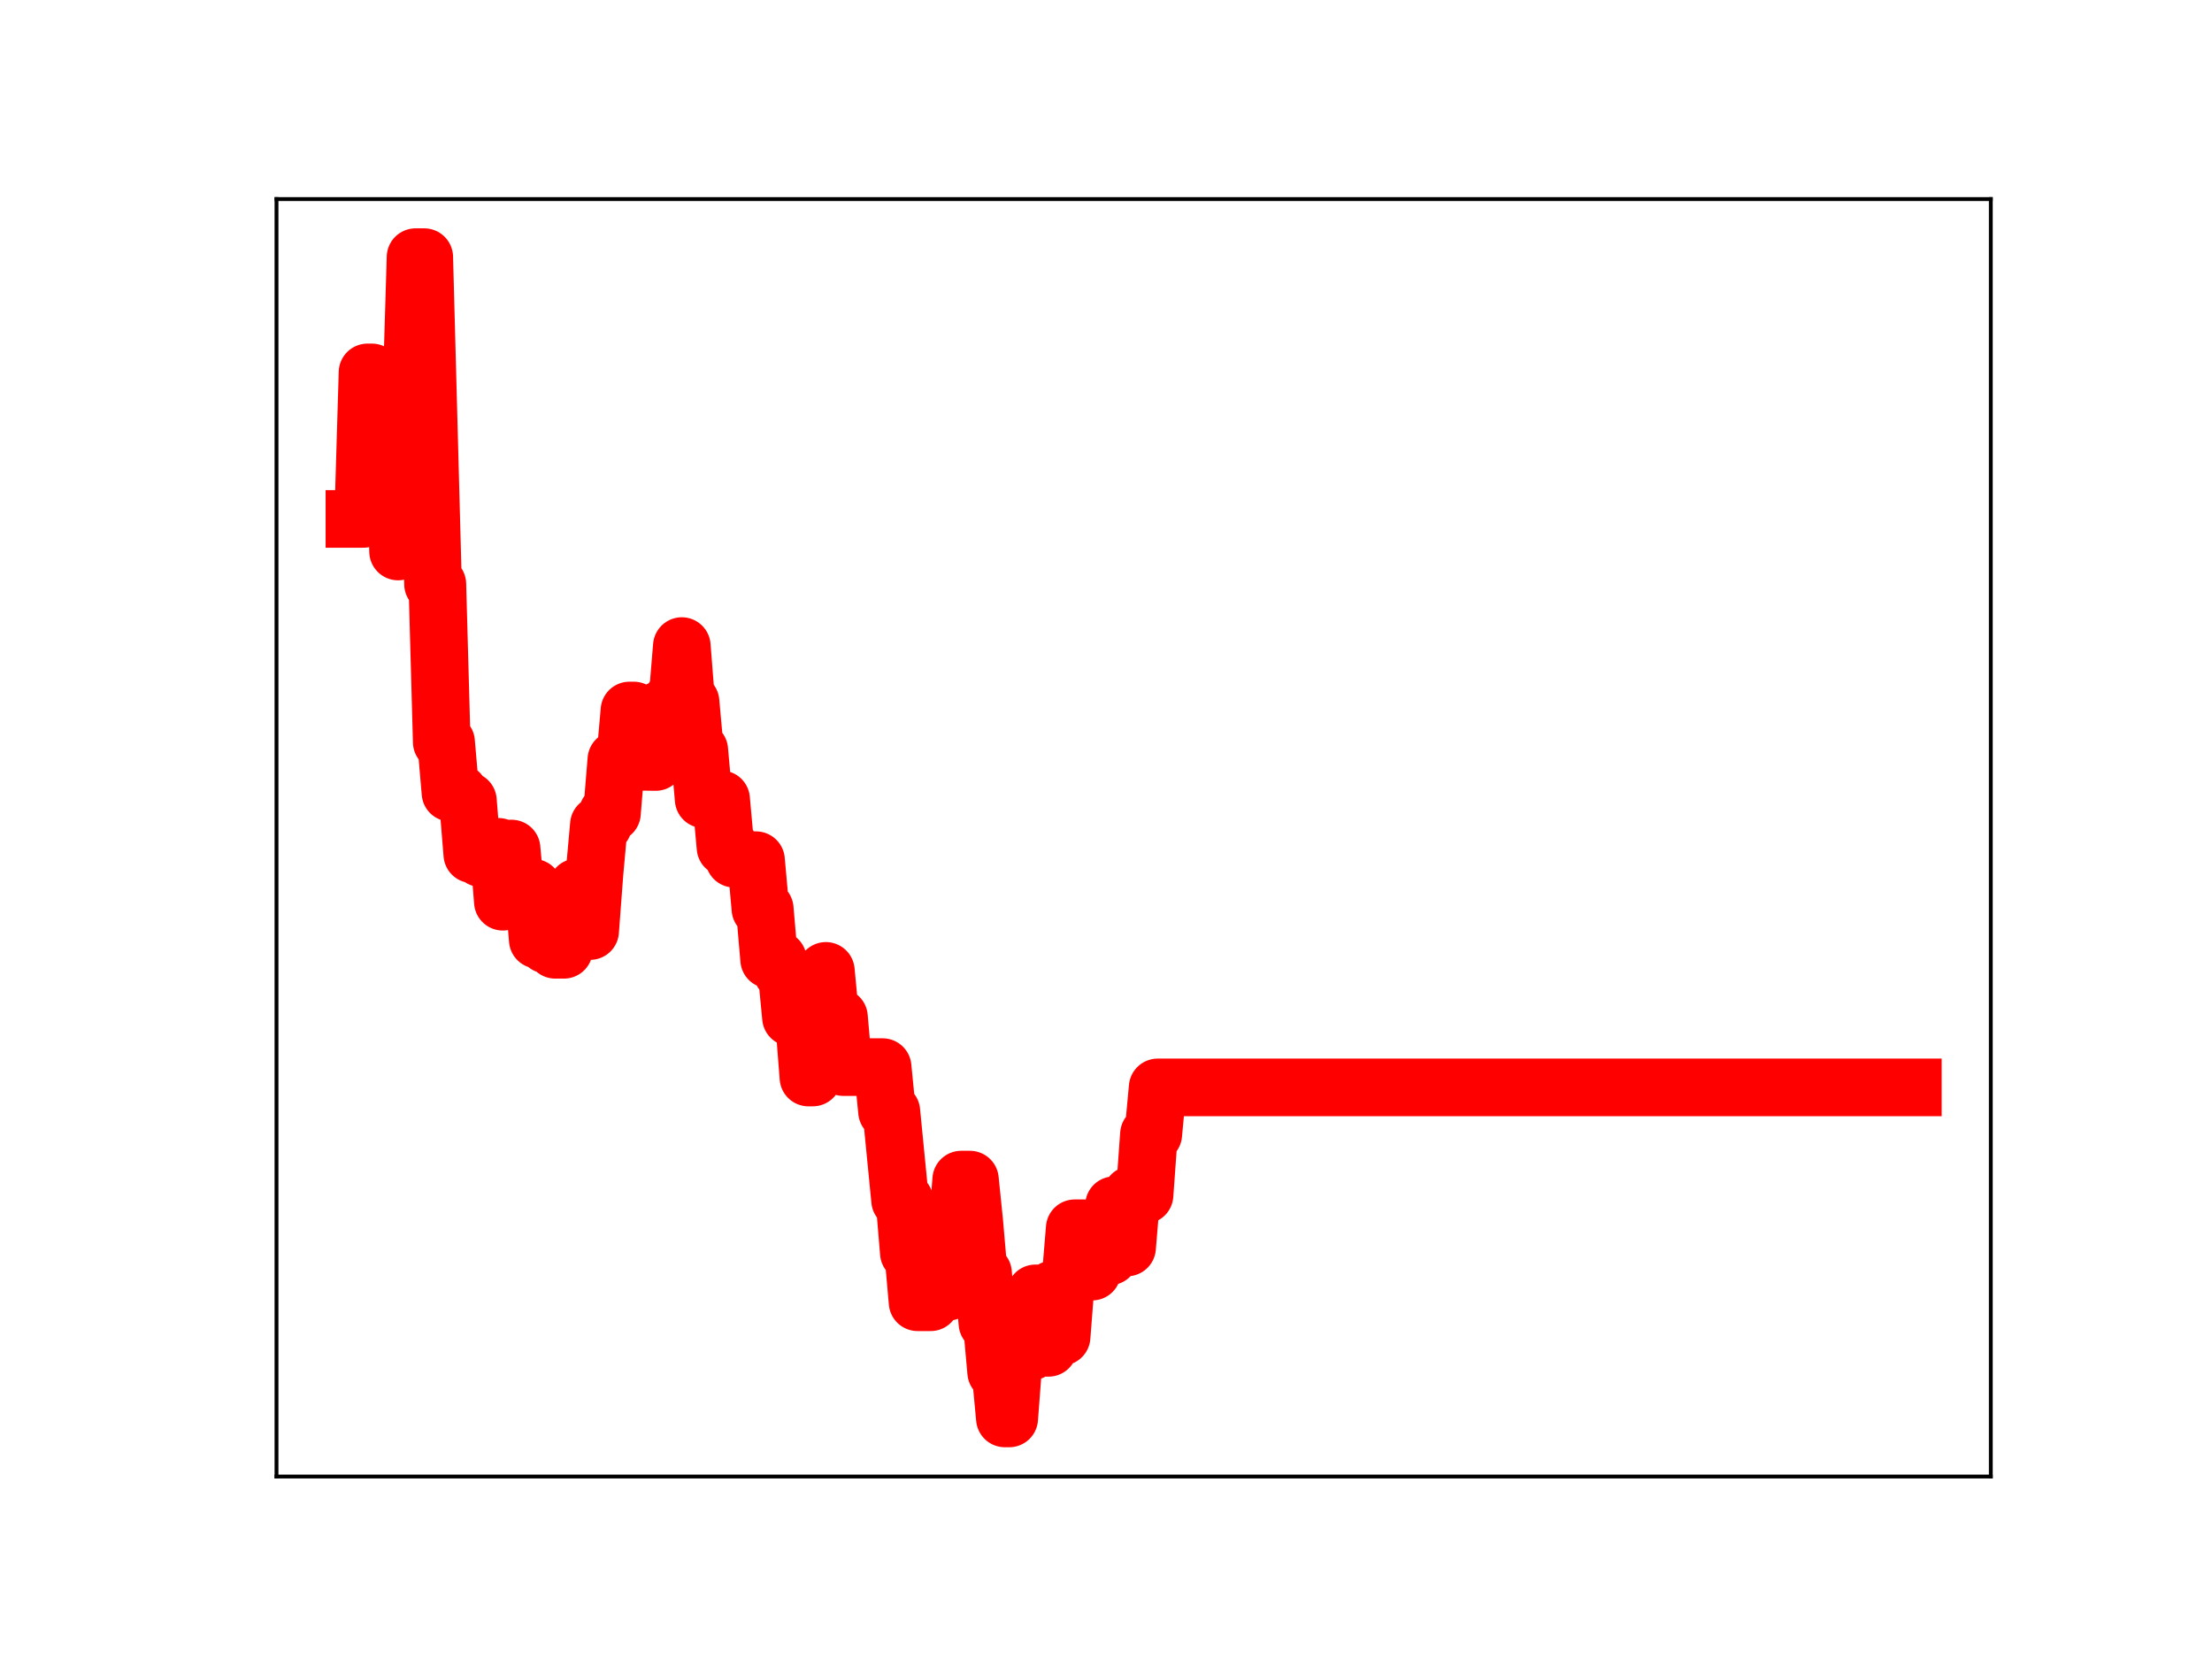 <?xml version="1.0" encoding="utf-8" standalone="no"?>
<!DOCTYPE svg PUBLIC "-//W3C//DTD SVG 1.1//EN"
  "http://www.w3.org/Graphics/SVG/1.1/DTD/svg11.dtd">
<!-- Created with matplotlib (https://matplotlib.org/) -->
<svg height="345.6pt" version="1.1" viewBox="0 0 460.8 345.6" width="460.8pt" xmlns="http://www.w3.org/2000/svg" xmlns:xlink="http://www.w3.org/1999/xlink">
 <defs>
  <style type="text/css">
*{stroke-linecap:butt;stroke-linejoin:round;}
  </style>
 </defs>
 <g id="figure_1">
  <g id="patch_1">
   <path d="M 0 345.6 
L 460.8 345.6 
L 460.8 0 
L 0 0 
z
" style="fill:#ffffff;"/>
  </g>
  <g id="axes_1">
   <g id="patch_2">
    <path d="M 57.6 307.584 
L 414.72 307.584 
L 414.72 41.472 
L 57.6 41.472 
z
" style="fill:#ffffff;"/>
   </g>
   <g id="line2d_1">
    <path clip-path="url(#p6d184b6a10)" d="M 73.833 108.104 
L 75.652 108.104 
L 76.561 77.575 
L 77.47 77.575 
L 78.38 79.746 
L 79.289 79.746 
L 80.199 82.389 
L 82.017 82.389 
L 82.927 114.888 
L 83.836 83.748 
L 85.655 83.748 
L 86.564 53.568 
L 88.383 53.568 
L 90.202 121.679 
L 91.111 121.679 
L 92.021 154.586 
L 92.93 154.586 
L 93.839 165.14 
L 95.658 165.14 
L 96.568 166.805 
L 97.477 166.805 
L 98.386 177.965 
L 99.296 177.965 
L 100.205 178.784 
L 102.024 178.784 
L 102.933 176.408 
L 103.843 176.408 
L 104.752 187.849 
L 105.662 176.765 
L 106.571 176.765 
L 107.48 186.544 
L 109.299 186.544 
L 110.209 184.937 
L 111.118 184.937 
L 112.027 195.776 
L 112.937 195.776 
L 113.846 196.798 
L 114.756 196.798 
L 115.665 197.862 
L 117.484 197.862 
L 118.393 187.213 
L 119.303 187.213 
L 120.212 184.849 
L 121.121 184.849 
L 122.031 193.958 
L 122.94 193.958 
L 123.85 181.879 
L 124.759 171.814 
L 125.668 171.814 
L 126.578 169.381 
L 127.487 169.381 
L 128.397 158.254 
L 130.215 158.254 
L 131.125 148.008 
L 132.034 148.008 
L 132.943 158.687 
L 136.581 158.743 
L 137.49 147.865 
L 139.309 147.865 
L 140.219 145.527 
L 141.128 145.527 
L 142.037 134.587 
L 142.947 146.207 
L 143.856 146.207 
L 144.766 156.275 
L 145.675 156.275 
L 146.584 166.506 
L 150.222 166.506 
L 151.131 176.518 
L 152.041 176.518 
L 152.95 178.886 
L 153.86 178.886 
L 154.769 179.191 
L 157.497 179.191 
L 158.407 189.332 
L 159.316 189.332 
L 160.225 199.89 
L 162.044 199.89 
L 162.954 202.503 
L 163.863 202.503 
L 164.772 211.948 
L 165.682 211.948 
L 166.591 212.805 
L 167.501 212.805 
L 168.41 224.47 
L 169.319 224.47 
L 170.229 212.986 
L 171.138 212.986 
L 172.048 202.251 
L 172.957 211.88 
L 174.776 211.88 
L 175.685 222.298 
L 183.87 222.298 
L 184.779 231.535 
L 185.688 231.535 
L 187.507 250.058 
L 188.417 250.058 
L 189.326 260.979 
L 190.235 260.979 
L 191.145 271.286 
L 193.873 271.286 
L 194.782 260.191 
L 195.692 260.191 
L 196.601 269.097 
L 197.511 269.097 
L 198.42 257.232 
L 199.329 257.232 
L 200.239 245.731 
L 202.058 245.731 
L 202.967 254.626 
L 203.876 265.201 
L 204.786 265.201 
L 205.695 275.652 
L 206.605 275.652 
L 207.514 285.821 
L 208.423 285.821 
L 209.333 295.488 
L 210.242 295.488 
L 211.152 283.516 
L 212.061 283.516 
L 212.97 272.086 
L 213.88 281.567 
L 214.789 281.567 
L 215.699 269.431 
L 216.608 269.431 
L 217.517 280.781 
L 218.427 280.781 
L 219.336 268.594 
L 220.246 268.594 
L 221.155 278.47 
L 222.064 266.778 
L 222.974 266.778 
L 223.883 255.868 
L 225.702 255.868 
L 226.611 264.903 
L 227.521 264.903 
L 228.43 260.939 
L 229.34 261.728 
L 231.158 261.728 
L 232.068 251.072 
L 233.887 251.072 
L 234.796 259.874 
L 235.705 248.929 
L 238.433 248.929 
L 239.343 236.287 
L 240.252 236.287 
L 241.162 226.525 
L 398.487 226.525 
L 398.487 226.525 
" style="fill:none;stroke:#ff0000;stroke-linecap:square;stroke-width:12;"/>
    <defs>
     <path d="M 0 3 
C 0.796 3 1.559 2.684 2.121 2.121 
C 2.684 1.559 3 0.796 3 0 
C 3 -0.796 2.684 -1.559 2.121 -2.121 
C 1.559 -2.684 0.796 -3 0 -3 
C -0.796 -3 -1.559 -2.684 -2.121 -2.121 
C -2.684 -1.559 -3 -0.796 -3 0 
C -3 0.796 -2.684 1.559 -2.121 2.121 
C -1.559 2.684 -0.796 3 0 3 
z
" id="m350a891a7a" style="stroke:#ff0000;"/>
    </defs>
    <g clip-path="url(#p6d184b6a10)">
     <use style="fill:#ff0000;stroke:#ff0000;" x="73.833" xlink:href="#m350a891a7a" y="108.104"/>
     <use style="fill:#ff0000;stroke:#ff0000;" x="74.742" xlink:href="#m350a891a7a" y="108.104"/>
     <use style="fill:#ff0000;stroke:#ff0000;" x="75.652" xlink:href="#m350a891a7a" y="108.104"/>
     <use style="fill:#ff0000;stroke:#ff0000;" x="76.561" xlink:href="#m350a891a7a" y="77.575"/>
     <use style="fill:#ff0000;stroke:#ff0000;" x="77.47" xlink:href="#m350a891a7a" y="77.575"/>
     <use style="fill:#ff0000;stroke:#ff0000;" x="78.38" xlink:href="#m350a891a7a" y="79.746"/>
     <use style="fill:#ff0000;stroke:#ff0000;" x="79.289" xlink:href="#m350a891a7a" y="79.746"/>
     <use style="fill:#ff0000;stroke:#ff0000;" x="80.199" xlink:href="#m350a891a7a" y="82.389"/>
     <use style="fill:#ff0000;stroke:#ff0000;" x="81.108" xlink:href="#m350a891a7a" y="82.389"/>
     <use style="fill:#ff0000;stroke:#ff0000;" x="82.017" xlink:href="#m350a891a7a" y="82.389"/>
     <use style="fill:#ff0000;stroke:#ff0000;" x="82.927" xlink:href="#m350a891a7a" y="114.888"/>
     <use style="fill:#ff0000;stroke:#ff0000;" x="83.836" xlink:href="#m350a891a7a" y="83.748"/>
     <use style="fill:#ff0000;stroke:#ff0000;" x="84.745" xlink:href="#m350a891a7a" y="83.748"/>
     <use style="fill:#ff0000;stroke:#ff0000;" x="85.655" xlink:href="#m350a891a7a" y="83.748"/>
     <use style="fill:#ff0000;stroke:#ff0000;" x="86.564" xlink:href="#m350a891a7a" y="53.568"/>
     <use style="fill:#ff0000;stroke:#ff0000;" x="87.474" xlink:href="#m350a891a7a" y="53.568"/>
     <use style="fill:#ff0000;stroke:#ff0000;" x="88.383" xlink:href="#m350a891a7a" y="53.568"/>
     <use style="fill:#ff0000;stroke:#ff0000;" x="89.292" xlink:href="#m350a891a7a" y="88.509"/>
     <use style="fill:#ff0000;stroke:#ff0000;" x="90.202" xlink:href="#m350a891a7a" y="121.679"/>
     <use style="fill:#ff0000;stroke:#ff0000;" x="91.111" xlink:href="#m350a891a7a" y="121.679"/>
     <use style="fill:#ff0000;stroke:#ff0000;" x="92.021" xlink:href="#m350a891a7a" y="154.586"/>
     <use style="fill:#ff0000;stroke:#ff0000;" x="92.93" xlink:href="#m350a891a7a" y="154.586"/>
     <use style="fill:#ff0000;stroke:#ff0000;" x="93.839" xlink:href="#m350a891a7a" y="165.14"/>
     <use style="fill:#ff0000;stroke:#ff0000;" x="94.749" xlink:href="#m350a891a7a" y="165.14"/>
     <use style="fill:#ff0000;stroke:#ff0000;" x="95.658" xlink:href="#m350a891a7a" y="165.14"/>
     <use style="fill:#ff0000;stroke:#ff0000;" x="96.568" xlink:href="#m350a891a7a" y="166.805"/>
     <use style="fill:#ff0000;stroke:#ff0000;" x="97.477" xlink:href="#m350a891a7a" y="166.805"/>
     <use style="fill:#ff0000;stroke:#ff0000;" x="98.386" xlink:href="#m350a891a7a" y="177.965"/>
     <use style="fill:#ff0000;stroke:#ff0000;" x="99.296" xlink:href="#m350a891a7a" y="177.965"/>
     <use style="fill:#ff0000;stroke:#ff0000;" x="100.205" xlink:href="#m350a891a7a" y="178.784"/>
     <use style="fill:#ff0000;stroke:#ff0000;" x="101.115" xlink:href="#m350a891a7a" y="178.784"/>
     <use style="fill:#ff0000;stroke:#ff0000;" x="102.024" xlink:href="#m350a891a7a" y="178.784"/>
     <use style="fill:#ff0000;stroke:#ff0000;" x="102.933" xlink:href="#m350a891a7a" y="176.408"/>
     <use style="fill:#ff0000;stroke:#ff0000;" x="103.843" xlink:href="#m350a891a7a" y="176.408"/>
     <use style="fill:#ff0000;stroke:#ff0000;" x="104.752" xlink:href="#m350a891a7a" y="187.849"/>
     <use style="fill:#ff0000;stroke:#ff0000;" x="105.662" xlink:href="#m350a891a7a" y="176.765"/>
     <use style="fill:#ff0000;stroke:#ff0000;" x="106.571" xlink:href="#m350a891a7a" y="176.765"/>
     <use style="fill:#ff0000;stroke:#ff0000;" x="107.48" xlink:href="#m350a891a7a" y="186.544"/>
     <use style="fill:#ff0000;stroke:#ff0000;" x="108.39" xlink:href="#m350a891a7a" y="186.544"/>
     <use style="fill:#ff0000;stroke:#ff0000;" x="109.299" xlink:href="#m350a891a7a" y="186.544"/>
     <use style="fill:#ff0000;stroke:#ff0000;" x="110.209" xlink:href="#m350a891a7a" y="184.937"/>
     <use style="fill:#ff0000;stroke:#ff0000;" x="111.118" xlink:href="#m350a891a7a" y="184.937"/>
     <use style="fill:#ff0000;stroke:#ff0000;" x="112.027" xlink:href="#m350a891a7a" y="195.776"/>
     <use style="fill:#ff0000;stroke:#ff0000;" x="112.937" xlink:href="#m350a891a7a" y="195.776"/>
     <use style="fill:#ff0000;stroke:#ff0000;" x="113.846" xlink:href="#m350a891a7a" y="196.798"/>
     <use style="fill:#ff0000;stroke:#ff0000;" x="114.756" xlink:href="#m350a891a7a" y="196.798"/>
     <use style="fill:#ff0000;stroke:#ff0000;" x="115.665" xlink:href="#m350a891a7a" y="197.862"/>
     <use style="fill:#ff0000;stroke:#ff0000;" x="116.574" xlink:href="#m350a891a7a" y="197.862"/>
     <use style="fill:#ff0000;stroke:#ff0000;" x="117.484" xlink:href="#m350a891a7a" y="197.862"/>
     <use style="fill:#ff0000;stroke:#ff0000;" x="118.393" xlink:href="#m350a891a7a" y="187.213"/>
     <use style="fill:#ff0000;stroke:#ff0000;" x="119.303" xlink:href="#m350a891a7a" y="187.213"/>
     <use style="fill:#ff0000;stroke:#ff0000;" x="120.212" xlink:href="#m350a891a7a" y="184.849"/>
     <use style="fill:#ff0000;stroke:#ff0000;" x="121.121" xlink:href="#m350a891a7a" y="184.849"/>
     <use style="fill:#ff0000;stroke:#ff0000;" x="122.031" xlink:href="#m350a891a7a" y="193.958"/>
     <use style="fill:#ff0000;stroke:#ff0000;" x="122.94" xlink:href="#m350a891a7a" y="193.958"/>
     <use style="fill:#ff0000;stroke:#ff0000;" x="123.85" xlink:href="#m350a891a7a" y="181.879"/>
     <use style="fill:#ff0000;stroke:#ff0000;" x="124.759" xlink:href="#m350a891a7a" y="171.814"/>
     <use style="fill:#ff0000;stroke:#ff0000;" x="125.668" xlink:href="#m350a891a7a" y="171.814"/>
     <use style="fill:#ff0000;stroke:#ff0000;" x="126.578" xlink:href="#m350a891a7a" y="169.381"/>
     <use style="fill:#ff0000;stroke:#ff0000;" x="127.487" xlink:href="#m350a891a7a" y="169.381"/>
     <use style="fill:#ff0000;stroke:#ff0000;" x="128.397" xlink:href="#m350a891a7a" y="158.254"/>
     <use style="fill:#ff0000;stroke:#ff0000;" x="129.306" xlink:href="#m350a891a7a" y="158.254"/>
     <use style="fill:#ff0000;stroke:#ff0000;" x="130.215" xlink:href="#m350a891a7a" y="158.254"/>
     <use style="fill:#ff0000;stroke:#ff0000;" x="131.125" xlink:href="#m350a891a7a" y="148.008"/>
     <use style="fill:#ff0000;stroke:#ff0000;" x="132.034" xlink:href="#m350a891a7a" y="148.008"/>
     <use style="fill:#ff0000;stroke:#ff0000;" x="132.943" xlink:href="#m350a891a7a" y="158.687"/>
     <use style="fill:#ff0000;stroke:#ff0000;" x="133.853" xlink:href="#m350a891a7a" y="158.687"/>
     <use style="fill:#ff0000;stroke:#ff0000;" x="134.762" xlink:href="#m350a891a7a" y="158.743"/>
     <use style="fill:#ff0000;stroke:#ff0000;" x="135.672" xlink:href="#m350a891a7a" y="158.743"/>
     <use style="fill:#ff0000;stroke:#ff0000;" x="136.581" xlink:href="#m350a891a7a" y="158.743"/>
     <use style="fill:#ff0000;stroke:#ff0000;" x="137.49" xlink:href="#m350a891a7a" y="147.865"/>
     <use style="fill:#ff0000;stroke:#ff0000;" x="138.4" xlink:href="#m350a891a7a" y="147.865"/>
     <use style="fill:#ff0000;stroke:#ff0000;" x="139.309" xlink:href="#m350a891a7a" y="147.865"/>
     <use style="fill:#ff0000;stroke:#ff0000;" x="140.219" xlink:href="#m350a891a7a" y="145.527"/>
     <use style="fill:#ff0000;stroke:#ff0000;" x="141.128" xlink:href="#m350a891a7a" y="145.527"/>
     <use style="fill:#ff0000;stroke:#ff0000;" x="142.037" xlink:href="#m350a891a7a" y="134.587"/>
     <use style="fill:#ff0000;stroke:#ff0000;" x="142.947" xlink:href="#m350a891a7a" y="146.207"/>
     <use style="fill:#ff0000;stroke:#ff0000;" x="143.856" xlink:href="#m350a891a7a" y="146.207"/>
     <use style="fill:#ff0000;stroke:#ff0000;" x="144.766" xlink:href="#m350a891a7a" y="156.275"/>
     <use style="fill:#ff0000;stroke:#ff0000;" x="145.675" xlink:href="#m350a891a7a" y="156.275"/>
     <use style="fill:#ff0000;stroke:#ff0000;" x="146.584" xlink:href="#m350a891a7a" y="166.506"/>
     <use style="fill:#ff0000;stroke:#ff0000;" x="147.494" xlink:href="#m350a891a7a" y="166.506"/>
     <use style="fill:#ff0000;stroke:#ff0000;" x="148.403" xlink:href="#m350a891a7a" y="166.506"/>
     <use style="fill:#ff0000;stroke:#ff0000;" x="149.313" xlink:href="#m350a891a7a" y="166.506"/>
     <use style="fill:#ff0000;stroke:#ff0000;" x="150.222" xlink:href="#m350a891a7a" y="166.506"/>
     <use style="fill:#ff0000;stroke:#ff0000;" x="151.131" xlink:href="#m350a891a7a" y="176.518"/>
     <use style="fill:#ff0000;stroke:#ff0000;" x="152.041" xlink:href="#m350a891a7a" y="176.518"/>
     <use style="fill:#ff0000;stroke:#ff0000;" x="152.95" xlink:href="#m350a891a7a" y="178.886"/>
     <use style="fill:#ff0000;stroke:#ff0000;" x="153.86" xlink:href="#m350a891a7a" y="178.886"/>
     <use style="fill:#ff0000;stroke:#ff0000;" x="154.769" xlink:href="#m350a891a7a" y="179.191"/>
     <use style="fill:#ff0000;stroke:#ff0000;" x="155.678" xlink:href="#m350a891a7a" y="179.191"/>
     <use style="fill:#ff0000;stroke:#ff0000;" x="156.588" xlink:href="#m350a891a7a" y="179.191"/>
     <use style="fill:#ff0000;stroke:#ff0000;" x="157.497" xlink:href="#m350a891a7a" y="179.191"/>
     <use style="fill:#ff0000;stroke:#ff0000;" x="158.407" xlink:href="#m350a891a7a" y="189.332"/>
     <use style="fill:#ff0000;stroke:#ff0000;" x="159.316" xlink:href="#m350a891a7a" y="189.332"/>
     <use style="fill:#ff0000;stroke:#ff0000;" x="160.225" xlink:href="#m350a891a7a" y="199.89"/>
     <use style="fill:#ff0000;stroke:#ff0000;" x="161.135" xlink:href="#m350a891a7a" y="199.89"/>
     <use style="fill:#ff0000;stroke:#ff0000;" x="162.044" xlink:href="#m350a891a7a" y="199.89"/>
     <use style="fill:#ff0000;stroke:#ff0000;" x="162.954" xlink:href="#m350a891a7a" y="202.503"/>
     <use style="fill:#ff0000;stroke:#ff0000;" x="163.863" xlink:href="#m350a891a7a" y="202.503"/>
     <use style="fill:#ff0000;stroke:#ff0000;" x="164.772" xlink:href="#m350a891a7a" y="211.948"/>
     <use style="fill:#ff0000;stroke:#ff0000;" x="165.682" xlink:href="#m350a891a7a" y="211.948"/>
     <use style="fill:#ff0000;stroke:#ff0000;" x="166.591" xlink:href="#m350a891a7a" y="212.805"/>
     <use style="fill:#ff0000;stroke:#ff0000;" x="167.501" xlink:href="#m350a891a7a" y="212.805"/>
     <use style="fill:#ff0000;stroke:#ff0000;" x="168.41" xlink:href="#m350a891a7a" y="224.47"/>
     <use style="fill:#ff0000;stroke:#ff0000;" x="169.319" xlink:href="#m350a891a7a" y="224.47"/>
     <use style="fill:#ff0000;stroke:#ff0000;" x="170.229" xlink:href="#m350a891a7a" y="212.986"/>
     <use style="fill:#ff0000;stroke:#ff0000;" x="171.138" xlink:href="#m350a891a7a" y="212.986"/>
     <use style="fill:#ff0000;stroke:#ff0000;" x="172.048" xlink:href="#m350a891a7a" y="202.251"/>
     <use style="fill:#ff0000;stroke:#ff0000;" x="172.957" xlink:href="#m350a891a7a" y="211.88"/>
     <use style="fill:#ff0000;stroke:#ff0000;" x="173.866" xlink:href="#m350a891a7a" y="211.88"/>
     <use style="fill:#ff0000;stroke:#ff0000;" x="174.776" xlink:href="#m350a891a7a" y="211.88"/>
     <use style="fill:#ff0000;stroke:#ff0000;" x="175.685" xlink:href="#m350a891a7a" y="222.298"/>
     <use style="fill:#ff0000;stroke:#ff0000;" x="176.595" xlink:href="#m350a891a7a" y="222.298"/>
     <use style="fill:#ff0000;stroke:#ff0000;" x="177.504" xlink:href="#m350a891a7a" y="222.298"/>
     <use style="fill:#ff0000;stroke:#ff0000;" x="178.413" xlink:href="#m350a891a7a" y="222.298"/>
     <use style="fill:#ff0000;stroke:#ff0000;" x="179.323" xlink:href="#m350a891a7a" y="222.298"/>
     <use style="fill:#ff0000;stroke:#ff0000;" x="180.232" xlink:href="#m350a891a7a" y="222.298"/>
     <use style="fill:#ff0000;stroke:#ff0000;" x="181.142" xlink:href="#m350a891a7a" y="222.298"/>
     <use style="fill:#ff0000;stroke:#ff0000;" x="182.051" xlink:href="#m350a891a7a" y="222.298"/>
     <use style="fill:#ff0000;stroke:#ff0000;" x="182.96" xlink:href="#m350a891a7a" y="222.298"/>
     <use style="fill:#ff0000;stroke:#ff0000;" x="183.87" xlink:href="#m350a891a7a" y="222.298"/>
     <use style="fill:#ff0000;stroke:#ff0000;" x="184.779" xlink:href="#m350a891a7a" y="231.535"/>
     <use style="fill:#ff0000;stroke:#ff0000;" x="185.688" xlink:href="#m350a891a7a" y="231.535"/>
     <use style="fill:#ff0000;stroke:#ff0000;" x="186.598" xlink:href="#m350a891a7a" y="240.706"/>
     <use style="fill:#ff0000;stroke:#ff0000;" x="187.507" xlink:href="#m350a891a7a" y="250.058"/>
     <use style="fill:#ff0000;stroke:#ff0000;" x="188.417" xlink:href="#m350a891a7a" y="250.058"/>
     <use style="fill:#ff0000;stroke:#ff0000;" x="189.326" xlink:href="#m350a891a7a" y="260.979"/>
     <use style="fill:#ff0000;stroke:#ff0000;" x="190.235" xlink:href="#m350a891a7a" y="260.979"/>
     <use style="fill:#ff0000;stroke:#ff0000;" x="191.145" xlink:href="#m350a891a7a" y="271.286"/>
     <use style="fill:#ff0000;stroke:#ff0000;" x="192.054" xlink:href="#m350a891a7a" y="271.286"/>
     <use style="fill:#ff0000;stroke:#ff0000;" x="192.964" xlink:href="#m350a891a7a" y="271.286"/>
     <use style="fill:#ff0000;stroke:#ff0000;" x="193.873" xlink:href="#m350a891a7a" y="271.286"/>
     <use style="fill:#ff0000;stroke:#ff0000;" x="194.782" xlink:href="#m350a891a7a" y="260.191"/>
     <use style="fill:#ff0000;stroke:#ff0000;" x="195.692" xlink:href="#m350a891a7a" y="260.191"/>
     <use style="fill:#ff0000;stroke:#ff0000;" x="196.601" xlink:href="#m350a891a7a" y="269.097"/>
     <use style="fill:#ff0000;stroke:#ff0000;" x="197.511" xlink:href="#m350a891a7a" y="269.097"/>
     <use style="fill:#ff0000;stroke:#ff0000;" x="198.42" xlink:href="#m350a891a7a" y="257.232"/>
     <use style="fill:#ff0000;stroke:#ff0000;" x="199.329" xlink:href="#m350a891a7a" y="257.232"/>
     <use style="fill:#ff0000;stroke:#ff0000;" x="200.239" xlink:href="#m350a891a7a" y="245.731"/>
     <use style="fill:#ff0000;stroke:#ff0000;" x="201.148" xlink:href="#m350a891a7a" y="245.731"/>
     <use style="fill:#ff0000;stroke:#ff0000;" x="202.058" xlink:href="#m350a891a7a" y="245.731"/>
     <use style="fill:#ff0000;stroke:#ff0000;" x="202.967" xlink:href="#m350a891a7a" y="254.626"/>
     <use style="fill:#ff0000;stroke:#ff0000;" x="203.876" xlink:href="#m350a891a7a" y="265.201"/>
     <use style="fill:#ff0000;stroke:#ff0000;" x="204.786" xlink:href="#m350a891a7a" y="265.201"/>
     <use style="fill:#ff0000;stroke:#ff0000;" x="205.695" xlink:href="#m350a891a7a" y="275.652"/>
     <use style="fill:#ff0000;stroke:#ff0000;" x="206.605" xlink:href="#m350a891a7a" y="275.652"/>
     <use style="fill:#ff0000;stroke:#ff0000;" x="207.514" xlink:href="#m350a891a7a" y="285.821"/>
     <use style="fill:#ff0000;stroke:#ff0000;" x="208.423" xlink:href="#m350a891a7a" y="285.821"/>
     <use style="fill:#ff0000;stroke:#ff0000;" x="209.333" xlink:href="#m350a891a7a" y="295.488"/>
     <use style="fill:#ff0000;stroke:#ff0000;" x="210.242" xlink:href="#m350a891a7a" y="295.488"/>
     <use style="fill:#ff0000;stroke:#ff0000;" x="211.152" xlink:href="#m350a891a7a" y="283.516"/>
     <use style="fill:#ff0000;stroke:#ff0000;" x="212.061" xlink:href="#m350a891a7a" y="283.516"/>
     <use style="fill:#ff0000;stroke:#ff0000;" x="212.97" xlink:href="#m350a891a7a" y="272.086"/>
     <use style="fill:#ff0000;stroke:#ff0000;" x="213.88" xlink:href="#m350a891a7a" y="281.567"/>
     <use style="fill:#ff0000;stroke:#ff0000;" x="214.789" xlink:href="#m350a891a7a" y="281.567"/>
     <use style="fill:#ff0000;stroke:#ff0000;" x="215.699" xlink:href="#m350a891a7a" y="269.431"/>
     <use style="fill:#ff0000;stroke:#ff0000;" x="216.608" xlink:href="#m350a891a7a" y="269.431"/>
     <use style="fill:#ff0000;stroke:#ff0000;" x="217.517" xlink:href="#m350a891a7a" y="280.781"/>
     <use style="fill:#ff0000;stroke:#ff0000;" x="218.427" xlink:href="#m350a891a7a" y="280.781"/>
     <use style="fill:#ff0000;stroke:#ff0000;" x="219.336" xlink:href="#m350a891a7a" y="268.594"/>
     <use style="fill:#ff0000;stroke:#ff0000;" x="220.246" xlink:href="#m350a891a7a" y="268.594"/>
     <use style="fill:#ff0000;stroke:#ff0000;" x="221.155" xlink:href="#m350a891a7a" y="278.47"/>
     <use style="fill:#ff0000;stroke:#ff0000;" x="222.064" xlink:href="#m350a891a7a" y="266.778"/>
     <use style="fill:#ff0000;stroke:#ff0000;" x="222.974" xlink:href="#m350a891a7a" y="266.778"/>
     <use style="fill:#ff0000;stroke:#ff0000;" x="223.883" xlink:href="#m350a891a7a" y="255.868"/>
     <use style="fill:#ff0000;stroke:#ff0000;" x="224.793" xlink:href="#m350a891a7a" y="255.868"/>
     <use style="fill:#ff0000;stroke:#ff0000;" x="225.702" xlink:href="#m350a891a7a" y="255.868"/>
     <use style="fill:#ff0000;stroke:#ff0000;" x="226.611" xlink:href="#m350a891a7a" y="264.903"/>
     <use style="fill:#ff0000;stroke:#ff0000;" x="227.521" xlink:href="#m350a891a7a" y="264.903"/>
     <use style="fill:#ff0000;stroke:#ff0000;" x="228.43" xlink:href="#m350a891a7a" y="260.939"/>
     <use style="fill:#ff0000;stroke:#ff0000;" x="229.34" xlink:href="#m350a891a7a" y="261.728"/>
     <use style="fill:#ff0000;stroke:#ff0000;" x="230.249" xlink:href="#m350a891a7a" y="261.728"/>
     <use style="fill:#ff0000;stroke:#ff0000;" x="231.158" xlink:href="#m350a891a7a" y="261.728"/>
     <use style="fill:#ff0000;stroke:#ff0000;" x="232.068" xlink:href="#m350a891a7a" y="251.072"/>
     <use style="fill:#ff0000;stroke:#ff0000;" x="232.977" xlink:href="#m350a891a7a" y="251.072"/>
     <use style="fill:#ff0000;stroke:#ff0000;" x="233.887" xlink:href="#m350a891a7a" y="251.072"/>
     <use style="fill:#ff0000;stroke:#ff0000;" x="234.796" xlink:href="#m350a891a7a" y="259.874"/>
     <use style="fill:#ff0000;stroke:#ff0000;" x="235.705" xlink:href="#m350a891a7a" y="248.929"/>
     <use style="fill:#ff0000;stroke:#ff0000;" x="236.615" xlink:href="#m350a891a7a" y="248.929"/>
     <use style="fill:#ff0000;stroke:#ff0000;" x="237.524" xlink:href="#m350a891a7a" y="248.929"/>
     <use style="fill:#ff0000;stroke:#ff0000;" x="238.433" xlink:href="#m350a891a7a" y="248.929"/>
     <use style="fill:#ff0000;stroke:#ff0000;" x="239.343" xlink:href="#m350a891a7a" y="236.287"/>
     <use style="fill:#ff0000;stroke:#ff0000;" x="240.252" xlink:href="#m350a891a7a" y="236.287"/>
     <use style="fill:#ff0000;stroke:#ff0000;" x="241.162" xlink:href="#m350a891a7a" y="226.525"/>
     <use style="fill:#ff0000;stroke:#ff0000;" x="242.071" xlink:href="#m350a891a7a" y="226.525"/>
     <use style="fill:#ff0000;stroke:#ff0000;" x="242.98" xlink:href="#m350a891a7a" y="226.525"/>
     <use style="fill:#ff0000;stroke:#ff0000;" x="243.89" xlink:href="#m350a891a7a" y="226.525"/>
     <use style="fill:#ff0000;stroke:#ff0000;" x="244.799" xlink:href="#m350a891a7a" y="226.525"/>
     <use style="fill:#ff0000;stroke:#ff0000;" x="245.709" xlink:href="#m350a891a7a" y="226.525"/>
     <use style="fill:#ff0000;stroke:#ff0000;" x="246.618" xlink:href="#m350a891a7a" y="226.525"/>
     <use style="fill:#ff0000;stroke:#ff0000;" x="247.527" xlink:href="#m350a891a7a" y="226.525"/>
     <use style="fill:#ff0000;stroke:#ff0000;" x="248.437" xlink:href="#m350a891a7a" y="226.525"/>
     <use style="fill:#ff0000;stroke:#ff0000;" x="249.346" xlink:href="#m350a891a7a" y="226.525"/>
     <use style="fill:#ff0000;stroke:#ff0000;" x="250.256" xlink:href="#m350a891a7a" y="226.525"/>
     <use style="fill:#ff0000;stroke:#ff0000;" x="251.165" xlink:href="#m350a891a7a" y="226.525"/>
     <use style="fill:#ff0000;stroke:#ff0000;" x="252.074" xlink:href="#m350a891a7a" y="226.525"/>
     <use style="fill:#ff0000;stroke:#ff0000;" x="252.984" xlink:href="#m350a891a7a" y="226.525"/>
     <use style="fill:#ff0000;stroke:#ff0000;" x="253.893" xlink:href="#m350a891a7a" y="226.525"/>
     <use style="fill:#ff0000;stroke:#ff0000;" x="254.803" xlink:href="#m350a891a7a" y="226.525"/>
     <use style="fill:#ff0000;stroke:#ff0000;" x="255.712" xlink:href="#m350a891a7a" y="226.525"/>
     <use style="fill:#ff0000;stroke:#ff0000;" x="256.621" xlink:href="#m350a891a7a" y="226.525"/>
     <use style="fill:#ff0000;stroke:#ff0000;" x="257.531" xlink:href="#m350a891a7a" y="226.525"/>
     <use style="fill:#ff0000;stroke:#ff0000;" x="258.44" xlink:href="#m350a891a7a" y="226.525"/>
     <use style="fill:#ff0000;stroke:#ff0000;" x="259.35" xlink:href="#m350a891a7a" y="226.525"/>
     <use style="fill:#ff0000;stroke:#ff0000;" x="260.259" xlink:href="#m350a891a7a" y="226.525"/>
     <use style="fill:#ff0000;stroke:#ff0000;" x="261.168" xlink:href="#m350a891a7a" y="226.525"/>
     <use style="fill:#ff0000;stroke:#ff0000;" x="262.078" xlink:href="#m350a891a7a" y="226.525"/>
     <use style="fill:#ff0000;stroke:#ff0000;" x="262.987" xlink:href="#m350a891a7a" y="226.525"/>
     <use style="fill:#ff0000;stroke:#ff0000;" x="263.897" xlink:href="#m350a891a7a" y="226.525"/>
     <use style="fill:#ff0000;stroke:#ff0000;" x="264.806" xlink:href="#m350a891a7a" y="226.525"/>
     <use style="fill:#ff0000;stroke:#ff0000;" x="265.715" xlink:href="#m350a891a7a" y="226.525"/>
     <use style="fill:#ff0000;stroke:#ff0000;" x="266.625" xlink:href="#m350a891a7a" y="226.525"/>
     <use style="fill:#ff0000;stroke:#ff0000;" x="267.534" xlink:href="#m350a891a7a" y="226.525"/>
     <use style="fill:#ff0000;stroke:#ff0000;" x="268.444" xlink:href="#m350a891a7a" y="226.525"/>
     <use style="fill:#ff0000;stroke:#ff0000;" x="269.353" xlink:href="#m350a891a7a" y="226.525"/>
     <use style="fill:#ff0000;stroke:#ff0000;" x="270.262" xlink:href="#m350a891a7a" y="226.525"/>
     <use style="fill:#ff0000;stroke:#ff0000;" x="271.172" xlink:href="#m350a891a7a" y="226.525"/>
     <use style="fill:#ff0000;stroke:#ff0000;" x="272.081" xlink:href="#m350a891a7a" y="226.525"/>
     <use style="fill:#ff0000;stroke:#ff0000;" x="272.991" xlink:href="#m350a891a7a" y="226.525"/>
     <use style="fill:#ff0000;stroke:#ff0000;" x="273.9" xlink:href="#m350a891a7a" y="226.525"/>
     <use style="fill:#ff0000;stroke:#ff0000;" x="274.809" xlink:href="#m350a891a7a" y="226.525"/>
     <use style="fill:#ff0000;stroke:#ff0000;" x="275.719" xlink:href="#m350a891a7a" y="226.525"/>
     <use style="fill:#ff0000;stroke:#ff0000;" x="276.628" xlink:href="#m350a891a7a" y="226.525"/>
     <use style="fill:#ff0000;stroke:#ff0000;" x="277.538" xlink:href="#m350a891a7a" y="226.525"/>
     <use style="fill:#ff0000;stroke:#ff0000;" x="278.447" xlink:href="#m350a891a7a" y="226.525"/>
     <use style="fill:#ff0000;stroke:#ff0000;" x="279.356" xlink:href="#m350a891a7a" y="226.525"/>
     <use style="fill:#ff0000;stroke:#ff0000;" x="280.266" xlink:href="#m350a891a7a" y="226.525"/>
     <use style="fill:#ff0000;stroke:#ff0000;" x="281.175" xlink:href="#m350a891a7a" y="226.525"/>
     <use style="fill:#ff0000;stroke:#ff0000;" x="282.085" xlink:href="#m350a891a7a" y="226.525"/>
     <use style="fill:#ff0000;stroke:#ff0000;" x="282.994" xlink:href="#m350a891a7a" y="226.525"/>
     <use style="fill:#ff0000;stroke:#ff0000;" x="283.903" xlink:href="#m350a891a7a" y="226.525"/>
     <use style="fill:#ff0000;stroke:#ff0000;" x="284.813" xlink:href="#m350a891a7a" y="226.525"/>
     <use style="fill:#ff0000;stroke:#ff0000;" x="285.722" xlink:href="#m350a891a7a" y="226.525"/>
     <use style="fill:#ff0000;stroke:#ff0000;" x="286.632" xlink:href="#m350a891a7a" y="226.525"/>
     <use style="fill:#ff0000;stroke:#ff0000;" x="287.541" xlink:href="#m350a891a7a" y="226.525"/>
     <use style="fill:#ff0000;stroke:#ff0000;" x="288.45" xlink:href="#m350a891a7a" y="226.525"/>
     <use style="fill:#ff0000;stroke:#ff0000;" x="289.36" xlink:href="#m350a891a7a" y="226.525"/>
     <use style="fill:#ff0000;stroke:#ff0000;" x="290.269" xlink:href="#m350a891a7a" y="226.525"/>
     <use style="fill:#ff0000;stroke:#ff0000;" x="291.178" xlink:href="#m350a891a7a" y="226.525"/>
     <use style="fill:#ff0000;stroke:#ff0000;" x="292.088" xlink:href="#m350a891a7a" y="226.525"/>
     <use style="fill:#ff0000;stroke:#ff0000;" x="292.997" xlink:href="#m350a891a7a" y="226.525"/>
     <use style="fill:#ff0000;stroke:#ff0000;" x="293.907" xlink:href="#m350a891a7a" y="226.525"/>
     <use style="fill:#ff0000;stroke:#ff0000;" x="294.816" xlink:href="#m350a891a7a" y="226.525"/>
     <use style="fill:#ff0000;stroke:#ff0000;" x="295.725" xlink:href="#m350a891a7a" y="226.525"/>
     <use style="fill:#ff0000;stroke:#ff0000;" x="296.635" xlink:href="#m350a891a7a" y="226.525"/>
     <use style="fill:#ff0000;stroke:#ff0000;" x="297.544" xlink:href="#m350a891a7a" y="226.525"/>
     <use style="fill:#ff0000;stroke:#ff0000;" x="298.454" xlink:href="#m350a891a7a" y="226.525"/>
     <use style="fill:#ff0000;stroke:#ff0000;" x="299.363" xlink:href="#m350a891a7a" y="226.525"/>
     <use style="fill:#ff0000;stroke:#ff0000;" x="300.272" xlink:href="#m350a891a7a" y="226.525"/>
     <use style="fill:#ff0000;stroke:#ff0000;" x="301.182" xlink:href="#m350a891a7a" y="226.525"/>
     <use style="fill:#ff0000;stroke:#ff0000;" x="302.091" xlink:href="#m350a891a7a" y="226.525"/>
     <use style="fill:#ff0000;stroke:#ff0000;" x="303.001" xlink:href="#m350a891a7a" y="226.525"/>
     <use style="fill:#ff0000;stroke:#ff0000;" x="303.91" xlink:href="#m350a891a7a" y="226.525"/>
     <use style="fill:#ff0000;stroke:#ff0000;" x="304.819" xlink:href="#m350a891a7a" y="226.525"/>
     <use style="fill:#ff0000;stroke:#ff0000;" x="305.729" xlink:href="#m350a891a7a" y="226.525"/>
     <use style="fill:#ff0000;stroke:#ff0000;" x="306.638" xlink:href="#m350a891a7a" y="226.525"/>
     <use style="fill:#ff0000;stroke:#ff0000;" x="307.548" xlink:href="#m350a891a7a" y="226.525"/>
     <use style="fill:#ff0000;stroke:#ff0000;" x="308.457" xlink:href="#m350a891a7a" y="226.525"/>
     <use style="fill:#ff0000;stroke:#ff0000;" x="309.366" xlink:href="#m350a891a7a" y="226.525"/>
     <use style="fill:#ff0000;stroke:#ff0000;" x="310.276" xlink:href="#m350a891a7a" y="226.525"/>
     <use style="fill:#ff0000;stroke:#ff0000;" x="311.185" xlink:href="#m350a891a7a" y="226.525"/>
     <use style="fill:#ff0000;stroke:#ff0000;" x="312.095" xlink:href="#m350a891a7a" y="226.525"/>
     <use style="fill:#ff0000;stroke:#ff0000;" x="313.004" xlink:href="#m350a891a7a" y="226.525"/>
     <use style="fill:#ff0000;stroke:#ff0000;" x="313.913" xlink:href="#m350a891a7a" y="226.525"/>
     <use style="fill:#ff0000;stroke:#ff0000;" x="314.823" xlink:href="#m350a891a7a" y="226.525"/>
     <use style="fill:#ff0000;stroke:#ff0000;" x="315.732" xlink:href="#m350a891a7a" y="226.525"/>
     <use style="fill:#ff0000;stroke:#ff0000;" x="316.642" xlink:href="#m350a891a7a" y="226.525"/>
     <use style="fill:#ff0000;stroke:#ff0000;" x="317.551" xlink:href="#m350a891a7a" y="226.525"/>
     <use style="fill:#ff0000;stroke:#ff0000;" x="318.46" xlink:href="#m350a891a7a" y="226.525"/>
     <use style="fill:#ff0000;stroke:#ff0000;" x="319.37" xlink:href="#m350a891a7a" y="226.525"/>
     <use style="fill:#ff0000;stroke:#ff0000;" x="320.279" xlink:href="#m350a891a7a" y="226.525"/>
     <use style="fill:#ff0000;stroke:#ff0000;" x="321.189" xlink:href="#m350a891a7a" y="226.525"/>
     <use style="fill:#ff0000;stroke:#ff0000;" x="322.098" xlink:href="#m350a891a7a" y="226.525"/>
     <use style="fill:#ff0000;stroke:#ff0000;" x="323.007" xlink:href="#m350a891a7a" y="226.525"/>
     <use style="fill:#ff0000;stroke:#ff0000;" x="323.917" xlink:href="#m350a891a7a" y="226.525"/>
     <use style="fill:#ff0000;stroke:#ff0000;" x="324.826" xlink:href="#m350a891a7a" y="226.525"/>
     <use style="fill:#ff0000;stroke:#ff0000;" x="325.736" xlink:href="#m350a891a7a" y="226.525"/>
     <use style="fill:#ff0000;stroke:#ff0000;" x="326.645" xlink:href="#m350a891a7a" y="226.525"/>
     <use style="fill:#ff0000;stroke:#ff0000;" x="327.554" xlink:href="#m350a891a7a" y="226.525"/>
     <use style="fill:#ff0000;stroke:#ff0000;" x="328.464" xlink:href="#m350a891a7a" y="226.525"/>
     <use style="fill:#ff0000;stroke:#ff0000;" x="329.373" xlink:href="#m350a891a7a" y="226.525"/>
     <use style="fill:#ff0000;stroke:#ff0000;" x="330.283" xlink:href="#m350a891a7a" y="226.525"/>
     <use style="fill:#ff0000;stroke:#ff0000;" x="331.192" xlink:href="#m350a891a7a" y="226.525"/>
     <use style="fill:#ff0000;stroke:#ff0000;" x="332.101" xlink:href="#m350a891a7a" y="226.525"/>
     <use style="fill:#ff0000;stroke:#ff0000;" x="333.011" xlink:href="#m350a891a7a" y="226.525"/>
     <use style="fill:#ff0000;stroke:#ff0000;" x="333.92" xlink:href="#m350a891a7a" y="226.525"/>
     <use style="fill:#ff0000;stroke:#ff0000;" x="334.83" xlink:href="#m350a891a7a" y="226.525"/>
     <use style="fill:#ff0000;stroke:#ff0000;" x="335.739" xlink:href="#m350a891a7a" y="226.525"/>
     <use style="fill:#ff0000;stroke:#ff0000;" x="336.648" xlink:href="#m350a891a7a" y="226.525"/>
     <use style="fill:#ff0000;stroke:#ff0000;" x="337.558" xlink:href="#m350a891a7a" y="226.525"/>
     <use style="fill:#ff0000;stroke:#ff0000;" x="338.467" xlink:href="#m350a891a7a" y="226.525"/>
     <use style="fill:#ff0000;stroke:#ff0000;" x="339.377" xlink:href="#m350a891a7a" y="226.525"/>
     <use style="fill:#ff0000;stroke:#ff0000;" x="340.286" xlink:href="#m350a891a7a" y="226.525"/>
     <use style="fill:#ff0000;stroke:#ff0000;" x="341.195" xlink:href="#m350a891a7a" y="226.525"/>
     <use style="fill:#ff0000;stroke:#ff0000;" x="342.105" xlink:href="#m350a891a7a" y="226.525"/>
     <use style="fill:#ff0000;stroke:#ff0000;" x="343.014" xlink:href="#m350a891a7a" y="226.525"/>
     <use style="fill:#ff0000;stroke:#ff0000;" x="343.923" xlink:href="#m350a891a7a" y="226.525"/>
     <use style="fill:#ff0000;stroke:#ff0000;" x="344.833" xlink:href="#m350a891a7a" y="226.525"/>
     <use style="fill:#ff0000;stroke:#ff0000;" x="345.742" xlink:href="#m350a891a7a" y="226.525"/>
     <use style="fill:#ff0000;stroke:#ff0000;" x="346.652" xlink:href="#m350a891a7a" y="226.525"/>
     <use style="fill:#ff0000;stroke:#ff0000;" x="347.561" xlink:href="#m350a891a7a" y="226.525"/>
     <use style="fill:#ff0000;stroke:#ff0000;" x="348.47" xlink:href="#m350a891a7a" y="226.525"/>
     <use style="fill:#ff0000;stroke:#ff0000;" x="349.38" xlink:href="#m350a891a7a" y="226.525"/>
     <use style="fill:#ff0000;stroke:#ff0000;" x="350.289" xlink:href="#m350a891a7a" y="226.525"/>
     <use style="fill:#ff0000;stroke:#ff0000;" x="351.199" xlink:href="#m350a891a7a" y="226.525"/>
     <use style="fill:#ff0000;stroke:#ff0000;" x="352.108" xlink:href="#m350a891a7a" y="226.525"/>
     <use style="fill:#ff0000;stroke:#ff0000;" x="353.017" xlink:href="#m350a891a7a" y="226.525"/>
     <use style="fill:#ff0000;stroke:#ff0000;" x="353.927" xlink:href="#m350a891a7a" y="226.525"/>
     <use style="fill:#ff0000;stroke:#ff0000;" x="354.836" xlink:href="#m350a891a7a" y="226.525"/>
     <use style="fill:#ff0000;stroke:#ff0000;" x="355.746" xlink:href="#m350a891a7a" y="226.525"/>
     <use style="fill:#ff0000;stroke:#ff0000;" x="356.655" xlink:href="#m350a891a7a" y="226.525"/>
     <use style="fill:#ff0000;stroke:#ff0000;" x="357.564" xlink:href="#m350a891a7a" y="226.525"/>
     <use style="fill:#ff0000;stroke:#ff0000;" x="358.474" xlink:href="#m350a891a7a" y="226.525"/>
     <use style="fill:#ff0000;stroke:#ff0000;" x="359.383" xlink:href="#m350a891a7a" y="226.525"/>
     <use style="fill:#ff0000;stroke:#ff0000;" x="360.293" xlink:href="#m350a891a7a" y="226.525"/>
     <use style="fill:#ff0000;stroke:#ff0000;" x="361.202" xlink:href="#m350a891a7a" y="226.525"/>
     <use style="fill:#ff0000;stroke:#ff0000;" x="362.111" xlink:href="#m350a891a7a" y="226.525"/>
     <use style="fill:#ff0000;stroke:#ff0000;" x="363.021" xlink:href="#m350a891a7a" y="226.525"/>
     <use style="fill:#ff0000;stroke:#ff0000;" x="363.93" xlink:href="#m350a891a7a" y="226.525"/>
     <use style="fill:#ff0000;stroke:#ff0000;" x="364.84" xlink:href="#m350a891a7a" y="226.525"/>
     <use style="fill:#ff0000;stroke:#ff0000;" x="365.749" xlink:href="#m350a891a7a" y="226.525"/>
     <use style="fill:#ff0000;stroke:#ff0000;" x="366.658" xlink:href="#m350a891a7a" y="226.525"/>
     <use style="fill:#ff0000;stroke:#ff0000;" x="367.568" xlink:href="#m350a891a7a" y="226.525"/>
     <use style="fill:#ff0000;stroke:#ff0000;" x="368.477" xlink:href="#m350a891a7a" y="226.525"/>
     <use style="fill:#ff0000;stroke:#ff0000;" x="369.387" xlink:href="#m350a891a7a" y="226.525"/>
     <use style="fill:#ff0000;stroke:#ff0000;" x="370.296" xlink:href="#m350a891a7a" y="226.525"/>
     <use style="fill:#ff0000;stroke:#ff0000;" x="371.205" xlink:href="#m350a891a7a" y="226.525"/>
     <use style="fill:#ff0000;stroke:#ff0000;" x="372.115" xlink:href="#m350a891a7a" y="226.525"/>
     <use style="fill:#ff0000;stroke:#ff0000;" x="373.024" xlink:href="#m350a891a7a" y="226.525"/>
     <use style="fill:#ff0000;stroke:#ff0000;" x="373.934" xlink:href="#m350a891a7a" y="226.525"/>
     <use style="fill:#ff0000;stroke:#ff0000;" x="374.843" xlink:href="#m350a891a7a" y="226.525"/>
     <use style="fill:#ff0000;stroke:#ff0000;" x="375.752" xlink:href="#m350a891a7a" y="226.525"/>
     <use style="fill:#ff0000;stroke:#ff0000;" x="376.662" xlink:href="#m350a891a7a" y="226.525"/>
     <use style="fill:#ff0000;stroke:#ff0000;" x="377.571" xlink:href="#m350a891a7a" y="226.525"/>
     <use style="fill:#ff0000;stroke:#ff0000;" x="378.481" xlink:href="#m350a891a7a" y="226.525"/>
     <use style="fill:#ff0000;stroke:#ff0000;" x="379.39" xlink:href="#m350a891a7a" y="226.525"/>
     <use style="fill:#ff0000;stroke:#ff0000;" x="380.299" xlink:href="#m350a891a7a" y="226.525"/>
     <use style="fill:#ff0000;stroke:#ff0000;" x="381.209" xlink:href="#m350a891a7a" y="226.525"/>
     <use style="fill:#ff0000;stroke:#ff0000;" x="382.118" xlink:href="#m350a891a7a" y="226.525"/>
     <use style="fill:#ff0000;stroke:#ff0000;" x="383.028" xlink:href="#m350a891a7a" y="226.525"/>
     <use style="fill:#ff0000;stroke:#ff0000;" x="383.937" xlink:href="#m350a891a7a" y="226.525"/>
     <use style="fill:#ff0000;stroke:#ff0000;" x="384.846" xlink:href="#m350a891a7a" y="226.525"/>
     <use style="fill:#ff0000;stroke:#ff0000;" x="385.756" xlink:href="#m350a891a7a" y="226.525"/>
     <use style="fill:#ff0000;stroke:#ff0000;" x="386.665" xlink:href="#m350a891a7a" y="226.525"/>
     <use style="fill:#ff0000;stroke:#ff0000;" x="387.575" xlink:href="#m350a891a7a" y="226.525"/>
     <use style="fill:#ff0000;stroke:#ff0000;" x="388.484" xlink:href="#m350a891a7a" y="226.525"/>
     <use style="fill:#ff0000;stroke:#ff0000;" x="389.393" xlink:href="#m350a891a7a" y="226.525"/>
     <use style="fill:#ff0000;stroke:#ff0000;" x="390.303" xlink:href="#m350a891a7a" y="226.525"/>
     <use style="fill:#ff0000;stroke:#ff0000;" x="391.212" xlink:href="#m350a891a7a" y="226.525"/>
     <use style="fill:#ff0000;stroke:#ff0000;" x="392.121" xlink:href="#m350a891a7a" y="226.525"/>
     <use style="fill:#ff0000;stroke:#ff0000;" x="393.031" xlink:href="#m350a891a7a" y="226.525"/>
     <use style="fill:#ff0000;stroke:#ff0000;" x="393.94" xlink:href="#m350a891a7a" y="226.525"/>
     <use style="fill:#ff0000;stroke:#ff0000;" x="394.85" xlink:href="#m350a891a7a" y="226.525"/>
     <use style="fill:#ff0000;stroke:#ff0000;" x="395.759" xlink:href="#m350a891a7a" y="226.525"/>
     <use style="fill:#ff0000;stroke:#ff0000;" x="396.668" xlink:href="#m350a891a7a" y="226.525"/>
     <use style="fill:#ff0000;stroke:#ff0000;" x="397.578" xlink:href="#m350a891a7a" y="226.525"/>
     <use style="fill:#ff0000;stroke:#ff0000;" x="398.487" xlink:href="#m350a891a7a" y="226.525"/>
    </g>
   </g>
   <g id="patch_3">
    <path d="M 57.6 307.584 
L 57.6 41.472 
" style="fill:none;stroke:#000000;stroke-linecap:square;stroke-linejoin:miter;stroke-width:0.8;"/>
   </g>
   <g id="patch_4">
    <path d="M 414.72 307.584 
L 414.72 41.472 
" style="fill:none;stroke:#000000;stroke-linecap:square;stroke-linejoin:miter;stroke-width:0.8;"/>
   </g>
   <g id="patch_5">
    <path d="M 57.6 307.584 
L 414.72 307.584 
" style="fill:none;stroke:#000000;stroke-linecap:square;stroke-linejoin:miter;stroke-width:0.8;"/>
   </g>
   <g id="patch_6">
    <path d="M 57.6 41.472 
L 414.72 41.472 
" style="fill:none;stroke:#000000;stroke-linecap:square;stroke-linejoin:miter;stroke-width:0.8;"/>
   </g>
  </g>
 </g>
 <defs>
  <clipPath id="p6d184b6a10">
   <rect height="266.112" width="357.12" x="57.6" y="41.472"/>
  </clipPath>
 </defs>
</svg>
